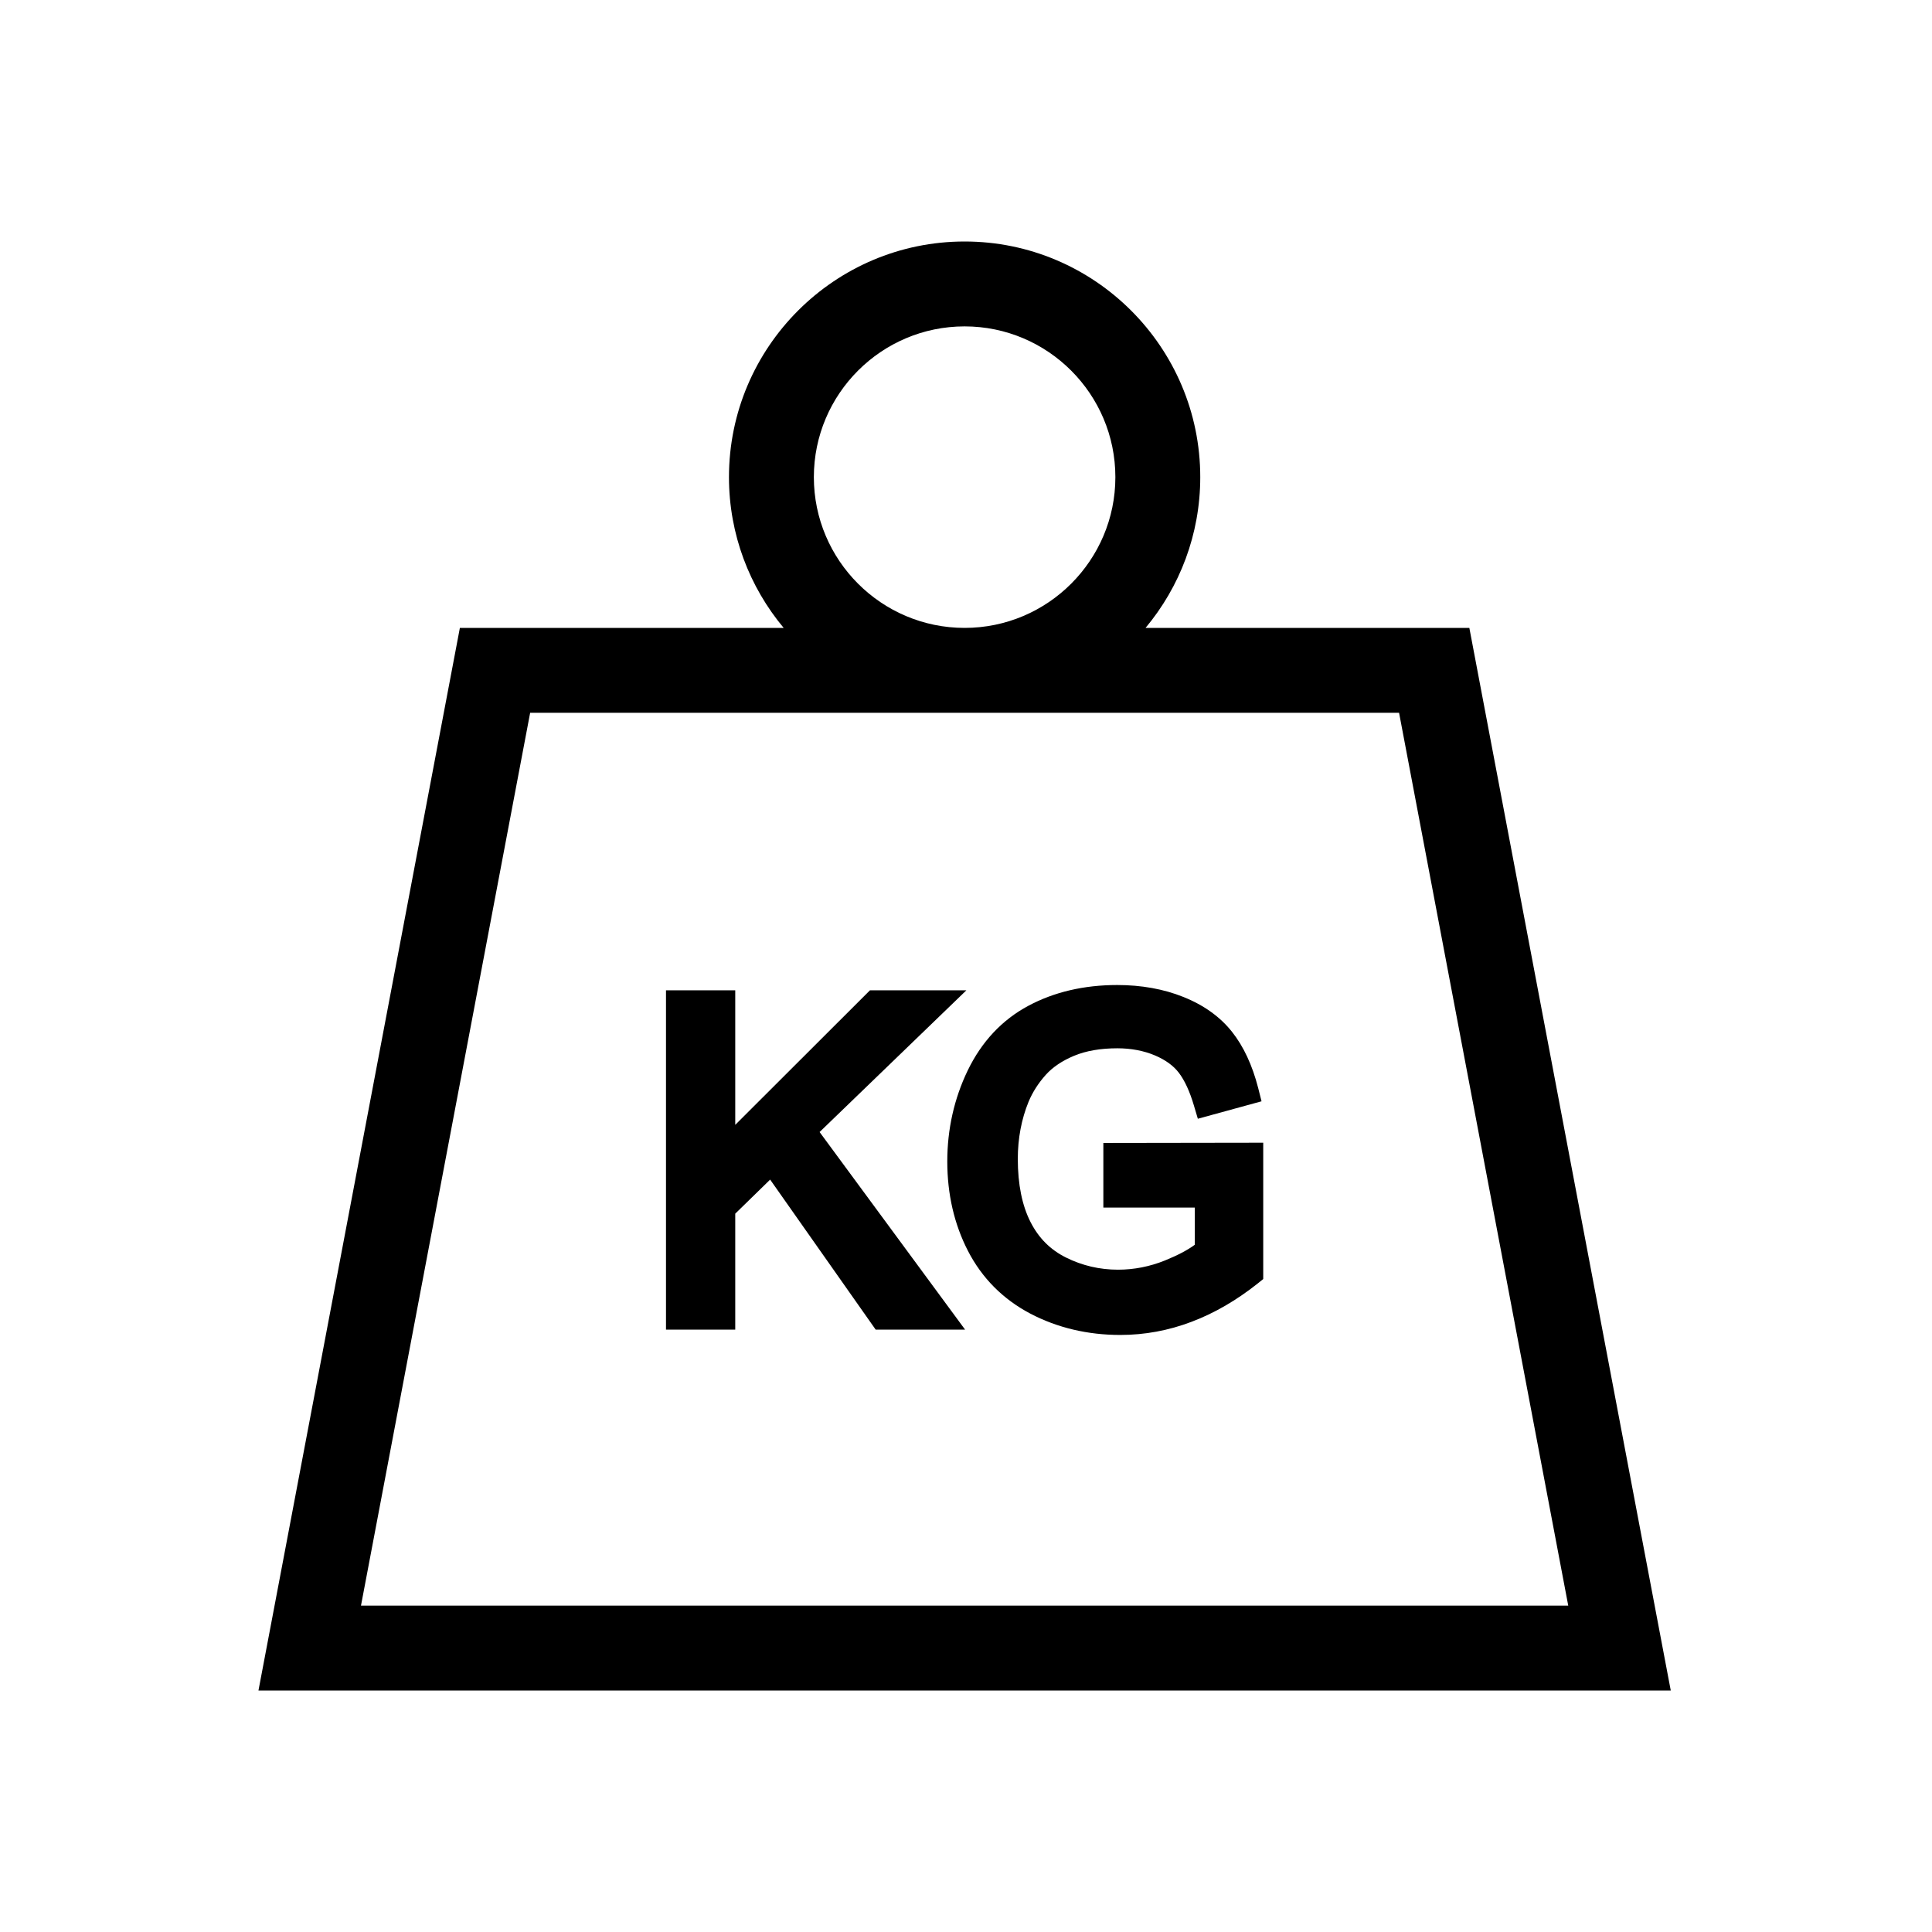 <svg width="32" height="32" viewBox="0 0 32 32" fill="none" xmlns="http://www.w3.org/2000/svg">
<g clip-path="url(#clip0_44775_236)">
<path d="M24.337 10.4H18.974C19.539 9.723 19.88 8.852 19.88 7.903C19.88 5.751 18.129 4 15.977 4C13.825 4 12.074 5.751 12.074 7.903C12.074 8.852 12.415 9.723 12.98 10.4H7.617L4.281 28H27.673L24.337 10.4ZM15.977 5.406C17.354 5.406 18.474 6.526 18.474 7.903C18.474 9.28 17.354 10.4 15.977 10.4C14.6 10.4 13.48 9.28 13.48 7.903C13.48 6.526 14.6 5.406 15.977 5.406ZM8.781 11.806H23.173L25.975 26.594H5.979L8.781 11.806Z" fill="black"/>
<path d="M16.006 16.403H14.409L12.178 18.631V16.403H11.031V22.023H12.178V20.102L12.756 19.538L14.504 22.023H15.985L13.575 18.75L16.006 16.403Z" fill="black"/>
<path d="M18.275 20.001H19.79V20.617C19.669 20.706 19.503 20.793 19.296 20.877C19.044 20.979 18.782 21.03 18.518 21.03C18.215 21.03 17.926 20.963 17.657 20.829C17.399 20.701 17.206 20.509 17.07 20.243C16.929 19.968 16.858 19.615 16.858 19.195C16.858 18.855 16.919 18.535 17.037 18.247C17.104 18.087 17.2 17.938 17.321 17.803C17.436 17.675 17.594 17.569 17.788 17.488C17.986 17.405 18.228 17.363 18.507 17.363C18.735 17.363 18.943 17.403 19.127 17.48C19.302 17.554 19.436 17.651 19.525 17.768C19.622 17.895 19.706 18.078 19.775 18.311L19.84 18.53L20.895 18.241L20.839 18.019C20.742 17.642 20.596 17.329 20.405 17.089C20.209 16.842 19.939 16.648 19.601 16.513C19.274 16.381 18.904 16.315 18.504 16.315C17.954 16.315 17.459 16.431 17.033 16.659C16.597 16.892 16.259 17.253 16.028 17.731C15.804 18.196 15.69 18.703 15.69 19.237C15.69 19.779 15.805 20.277 16.032 20.718C16.265 21.17 16.613 21.52 17.068 21.759C17.514 21.992 18.015 22.111 18.556 22.111C18.958 22.111 19.355 22.038 19.736 21.893C20.113 21.751 20.483 21.536 20.836 21.255L20.923 21.185V18.927L18.275 18.931V20.001Z" fill="black"/>
</g>
<defs>
<clipPath id="clip0_44775_236">
<rect width="24" height="24" fill="white" transform="translate(4 4)"/>
</clipPath>
</defs>
</svg>
